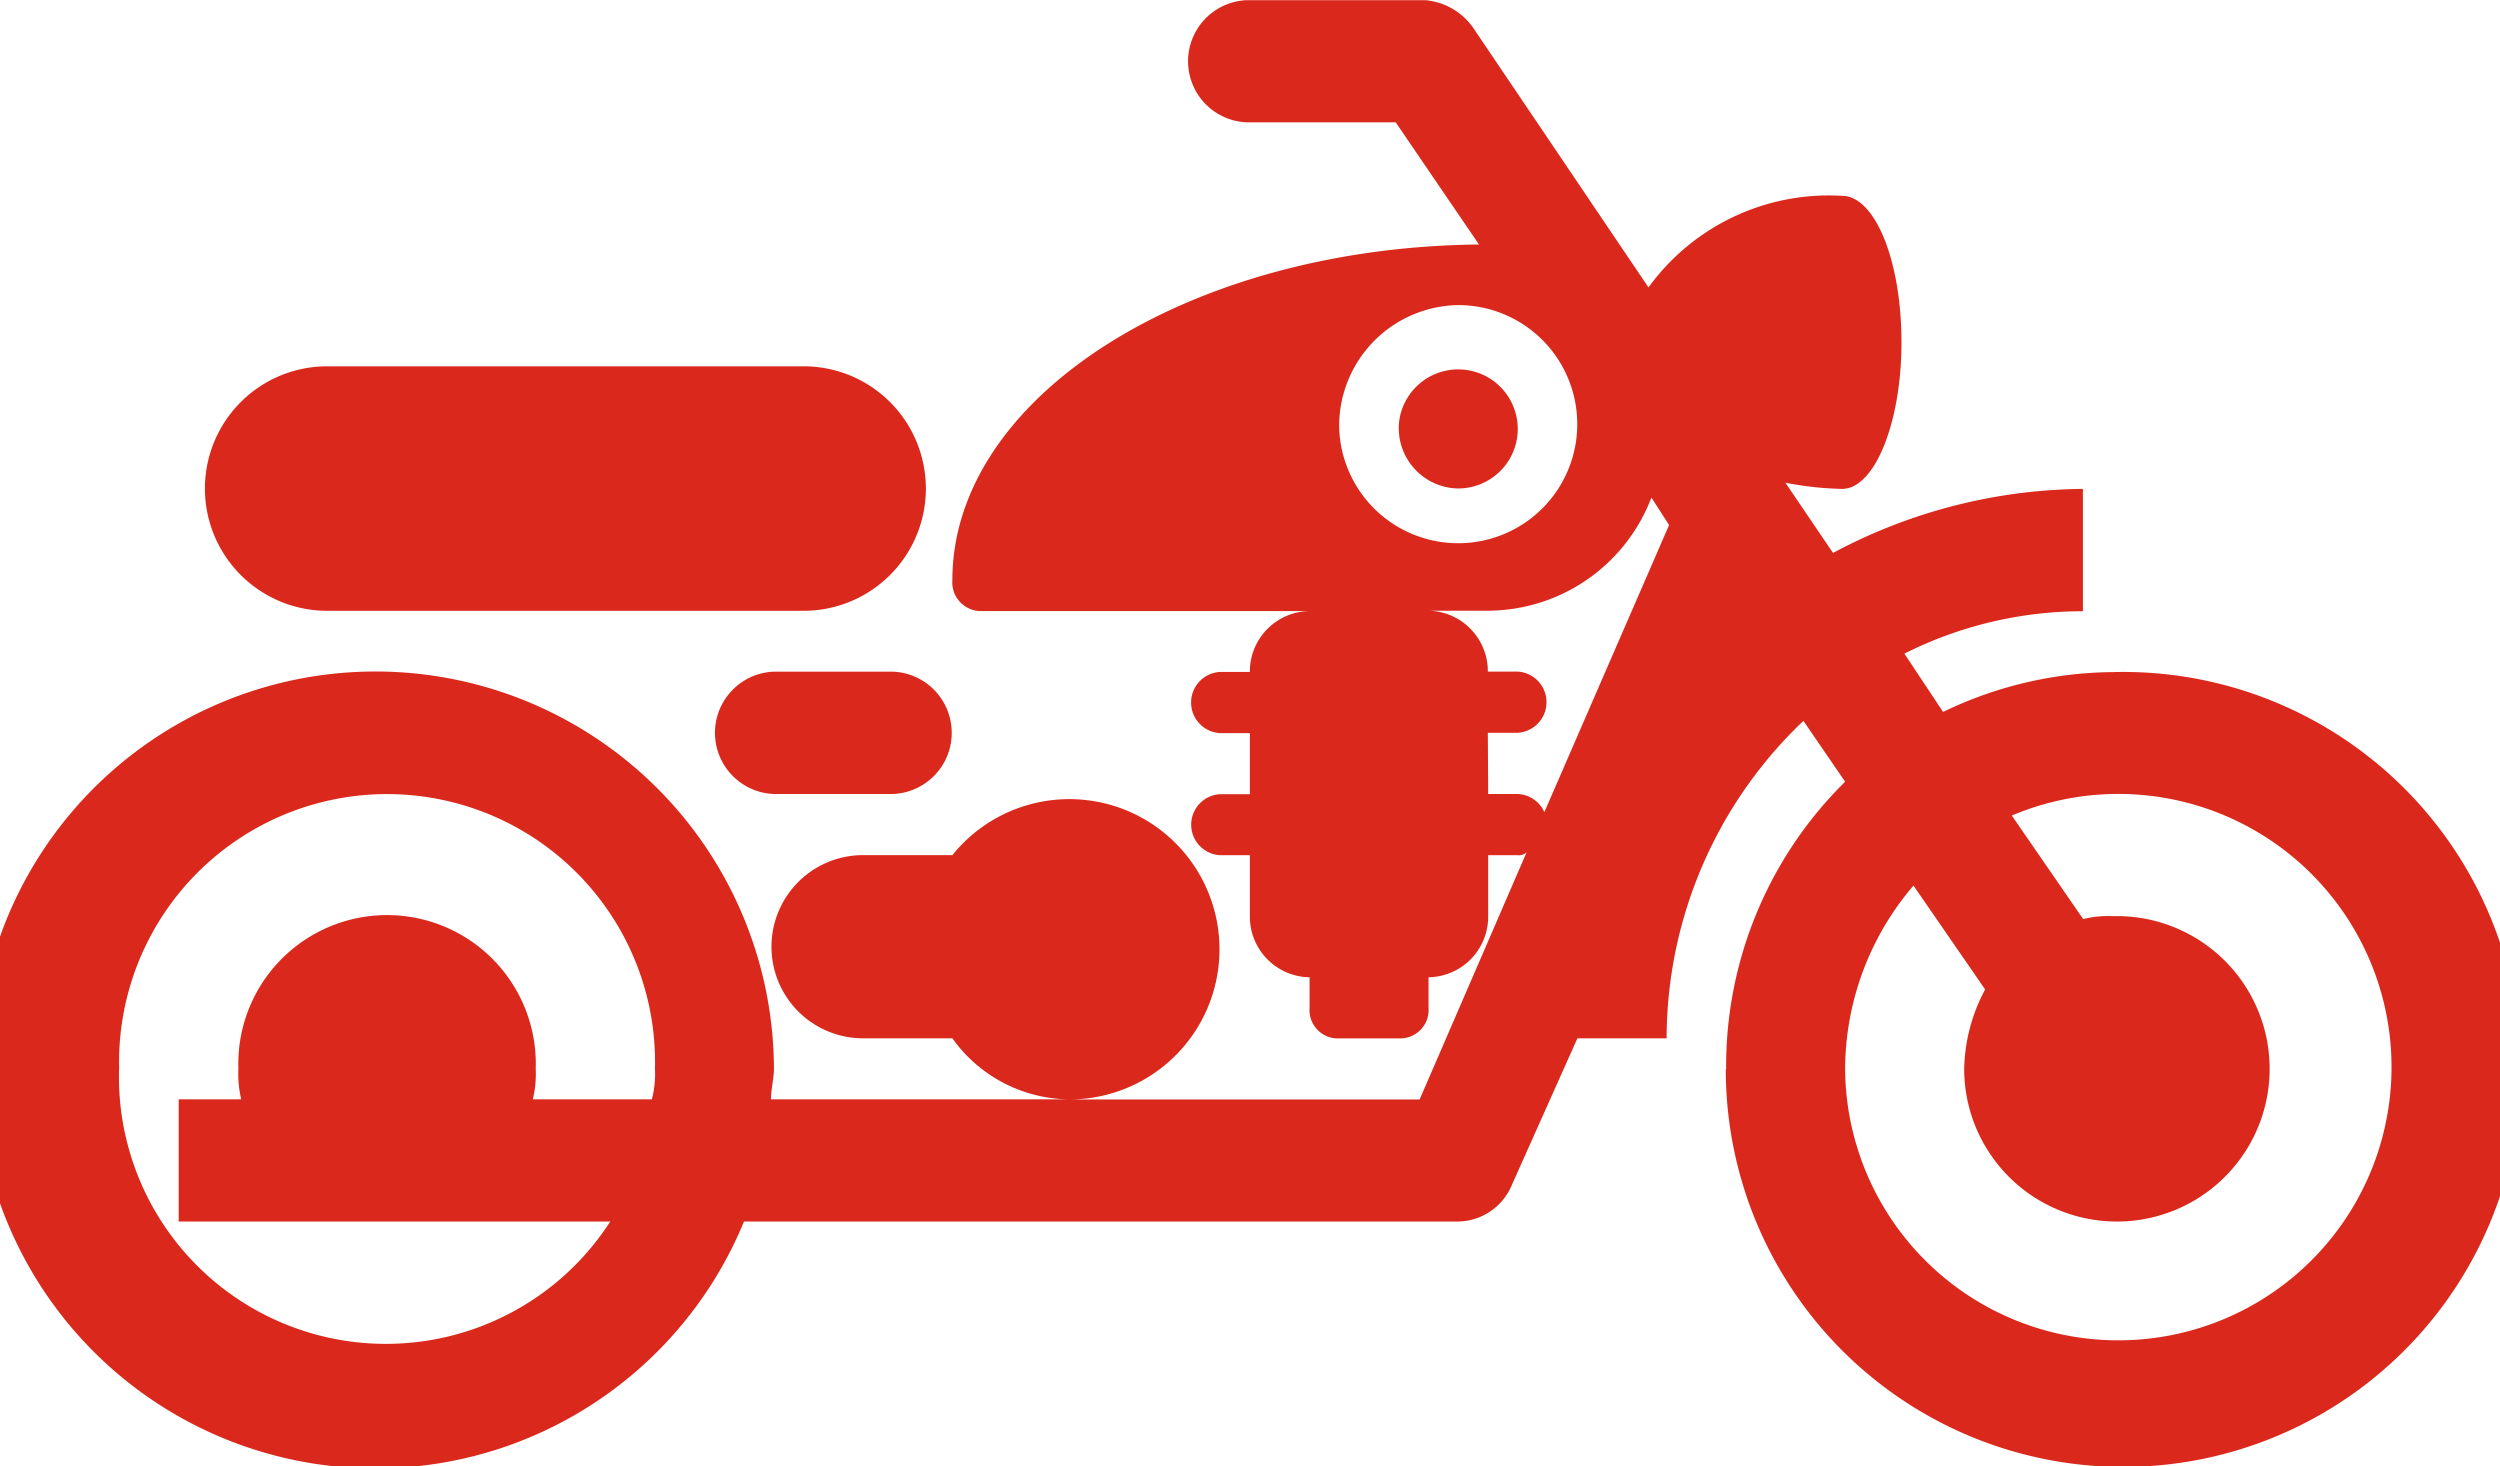 <svg xmlns="http://www.w3.org/2000/svg" width="28.303" height="16.6" viewBox="0 0 28.303 16.6">
  <path id="Union_8" data-name="Union 8" d="M13563.539,17319.1a4.522,4.522,0,0,1,1.347-3.252l-.472-.689a4.969,4.969,0,0,0-1.549,3.594h-1.01l-.742,1.66a.668.668,0,0,1-.607.414h-8.086a4.511,4.511,0,1,1,.339-1.727c0,.1-.034.24-.034.344h3.4a1.643,1.643,0,0,1-1.346-.691h-1.011a1.037,1.037,0,0,1,0-2.074h1.011a1.7,1.7,0,1,1,1.346,2.766h3.944l1.212-2.8a.12.12,0,0,1-.1.035h-.336v.691a.686.686,0,0,1-.675.691v.346a.323.323,0,0,1-.337.346h-.675a.321.321,0,0,1-.335-.346v-.346a.686.686,0,0,1-.676-.691v-.691h-.337a.346.346,0,0,1,0-.691h.337v-.691h-.337a.347.347,0,0,1,0-.693h.337a.684.684,0,0,1,.676-.689h-3.705a.325.325,0,0,1-.339-.35c0-2.072,2.663-3.768,5.962-3.8l-.943-1.383h-1.685a.692.692,0,0,1,0-1.383h2.022a.741.741,0,0,1,.539.311l1.986,2.941a2.521,2.521,0,0,1,2.191-1.037c.37,0,.673.725.673,1.66,0,.9-.3,1.658-.673,1.658a3.76,3.76,0,0,1-.641-.07l.539.795a6.1,6.1,0,0,1,2.829-.725v1.385a4.492,4.492,0,0,0-2.021.48l.438.66a4.486,4.486,0,0,1,1.92-.451h0a4.5,4.5,0,1,1-4.38,4.5Zm-18.194,0a3.022,3.022,0,0,0,5.561,1.727h-4.886v-1.383h.708a1.251,1.251,0,0,1-.032-.344,1.684,1.684,0,1,1,3.366,0,1.216,1.216,0,0,1-.033.344h1.348a1.151,1.151,0,0,0,.035-.344,3.034,3.034,0,1,0-6.066,0Zm19.541,0a3.093,3.093,0,1,0,1.887-2.869l.808,1.172a1.169,1.169,0,0,1,.337-.033,1.729,1.729,0,1,1-1.684,1.73,1.976,1.976,0,0,1,.237-.9l-.811-1.176A3.207,3.207,0,0,0,13564.886,17319.1Zm-4.041-3.113h.336a.347.347,0,0,1,.3.205l1.412-3.25-.2-.311a1.988,1.988,0,0,1-1.852,1.281h-.675a.685.685,0,0,1,.675.689h.336a.347.347,0,0,1,0,.693h-.336Zm-1.687-4.15a1.348,1.348,0,1,0,1.348-1.385A1.369,1.369,0,0,0,13559.158,17311.84Zm-6.4,4.15a.693.693,0,0,1,0-1.385h1.347a.693.693,0,0,1,0,1.385Zm-5.057-2.074a1.384,1.384,0,0,1,0-2.768h5.394a1.384,1.384,0,0,1,0,2.768Zm12.131-2.076a.674.674,0,1,1,.673.691A.682.682,0,0,1,13559.833,17311.84Z" transform="translate(-13543.997 -17306.998)" fill="#da291c"/>
</svg>
